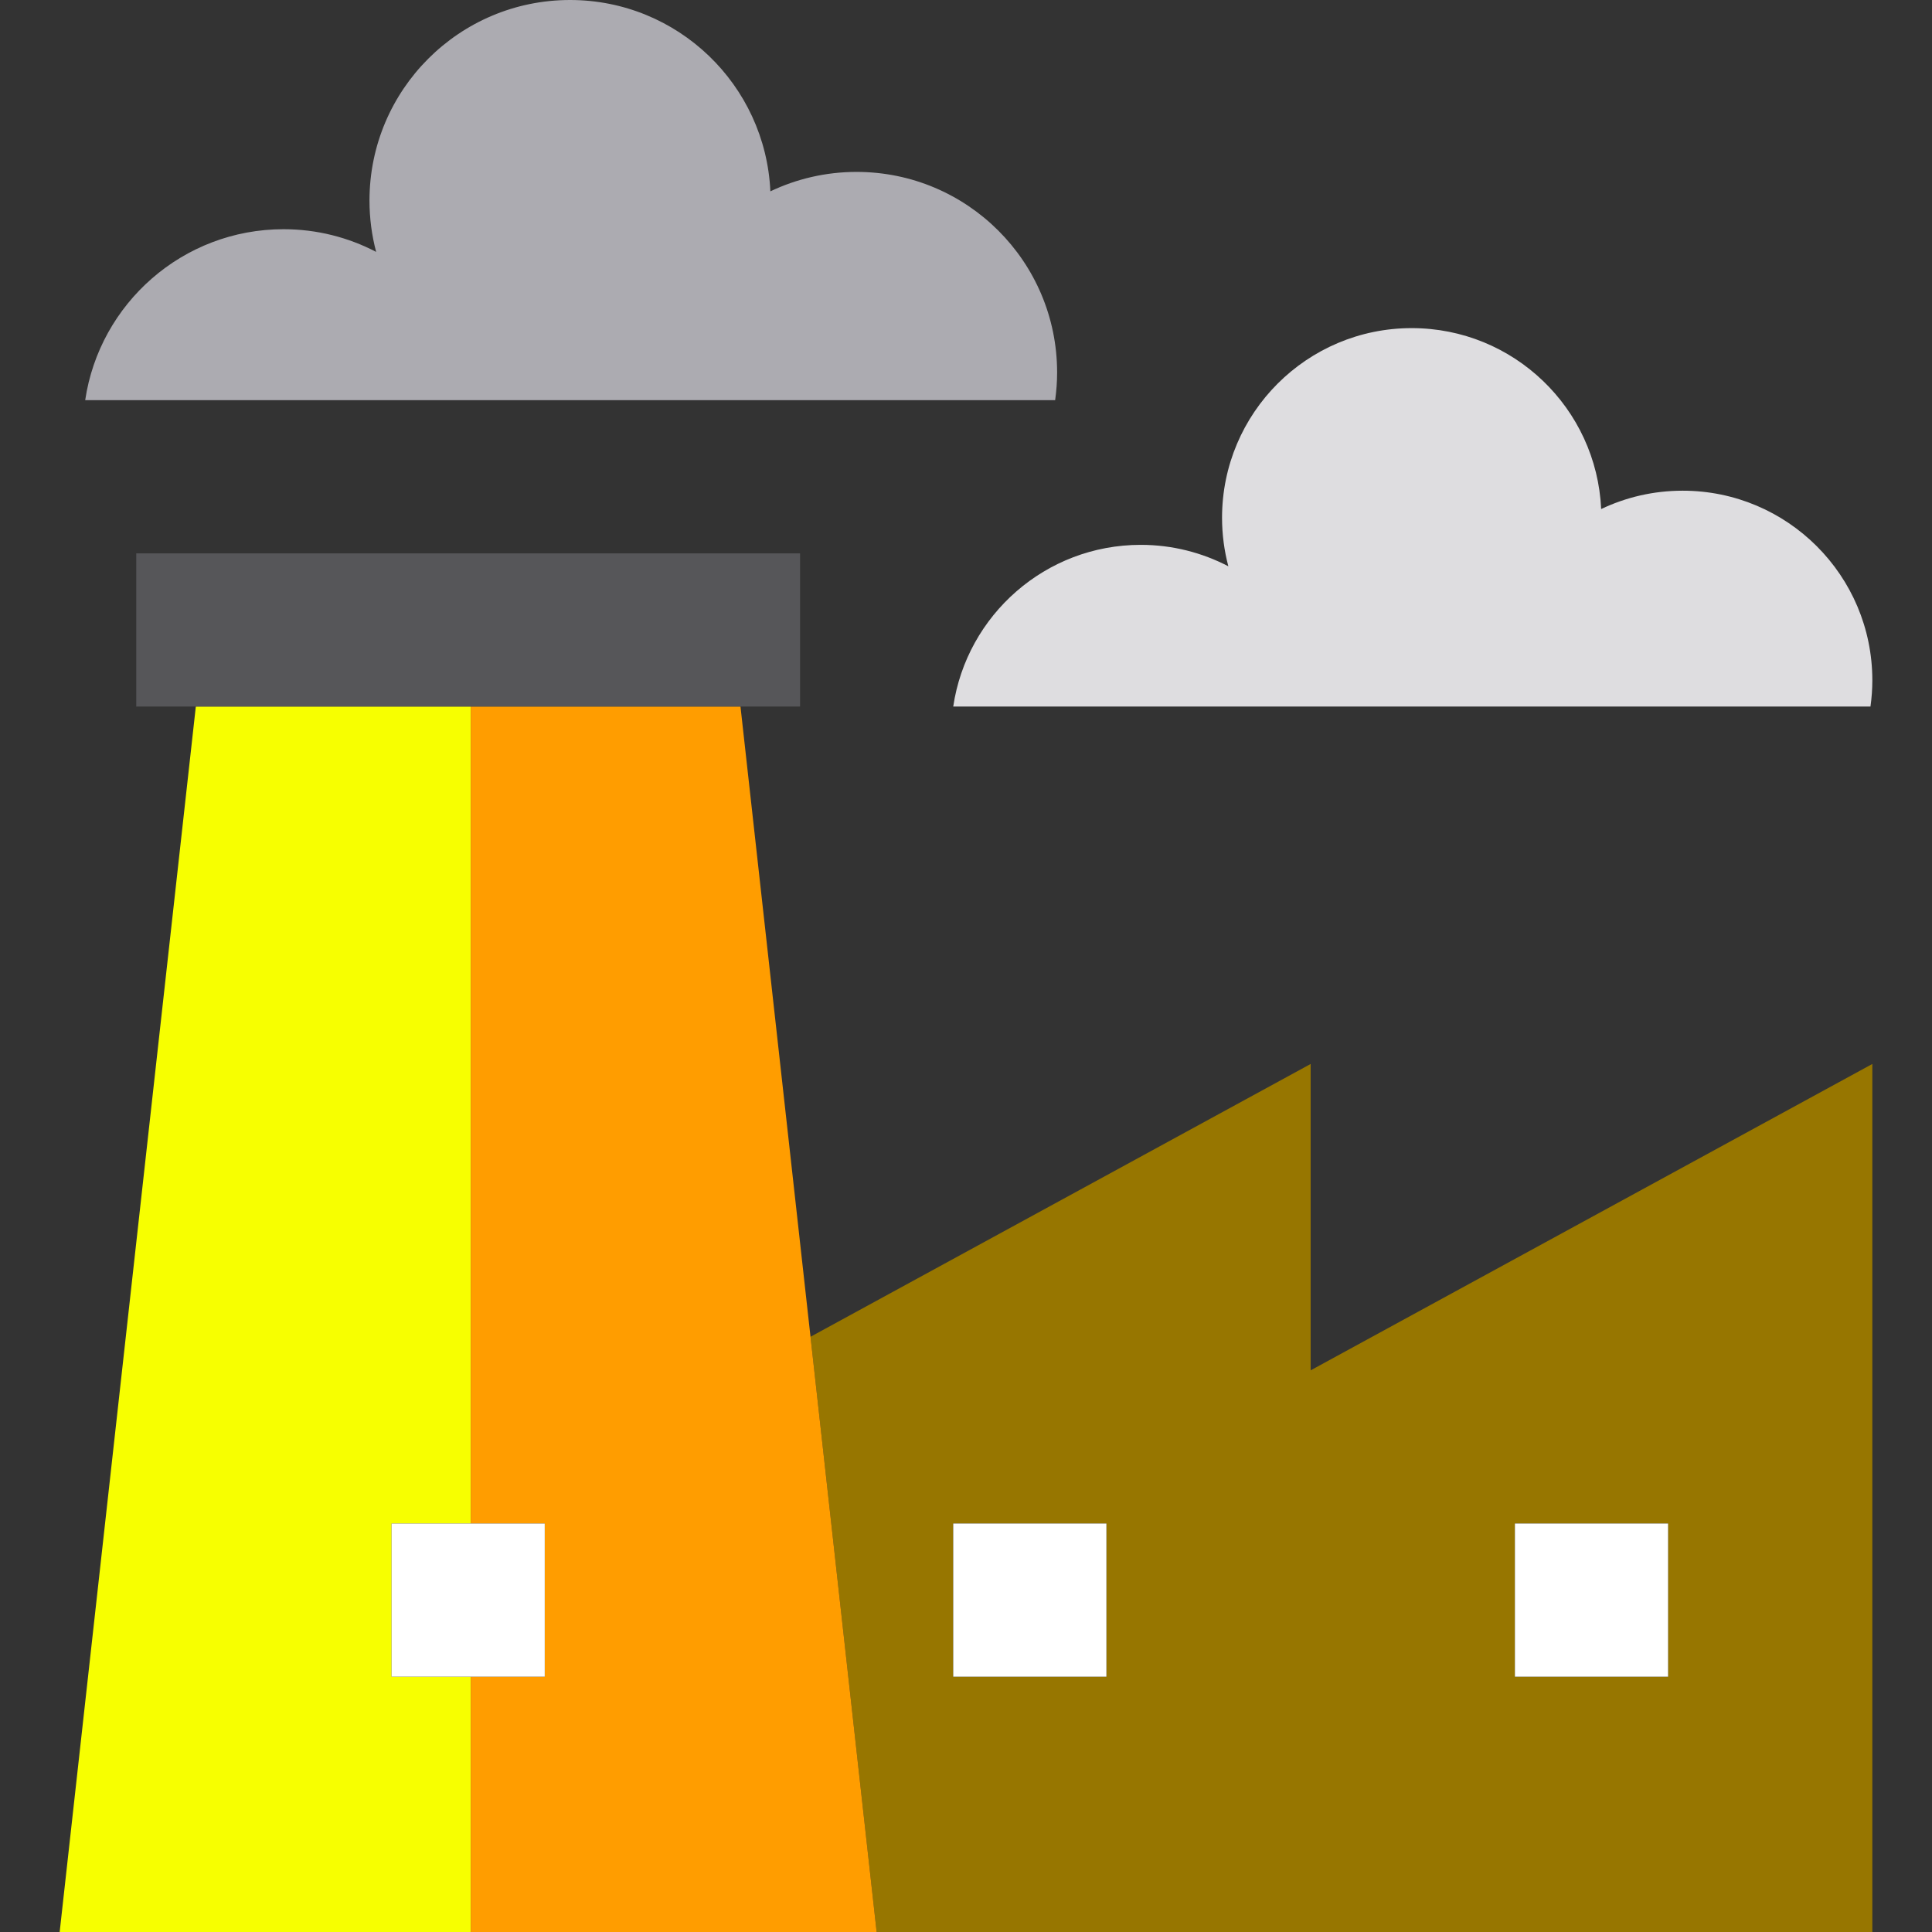 <?xml version="1.0" encoding="utf-8"?>
<svg version="1.1" id="Capa_1" x="0px" y="0px" viewBox="0 0 378.37 378.37" style="enable-background:new 0 0 378.37 378.37;" xmlns="http://www.w3.org/2000/svg">
  <rect x="0" y="0" width="378.37" height="378.37" fill="#333333" stroke="none"/>
  <g id="XMLID_1325_">
    <path id="XMLID_1326_" style="fill:#DEDDE0;" d="M186.685,138.37H366.32c0.236-1.674,0.365-3.39,0.365-5.132&#10;&#9;&#9;c0-20.512-16.625-37.138-37.147-37.138c-5.71,0-11.119,1.288-15.961,3.594c-0.893-19.722-17.154-35.433-37.101-35.433&#10;&#9;&#9;c-20.511,0-37.146,16.627-37.146,37.143c0,3.288,0.435,6.474,1.233,9.501c-5.125-2.67-10.958-4.199-17.149-4.199&#10;&#9;&#9;C204.766,106.706,189.338,120.458,186.685,138.37z"/>
    <path id="XMLID_1327_" d="M256.685,208.37l-97.952,53.429l12.952,116.571h195v-170l-110,60V208.37z&#10;&#9;&#9; M296.685,298.37h30v30h-30V298.37z M216.685,328.37h-30v-30h30V328.37z" style="fill: rgb(151, 118, 0);"/>
    <polygon id="XMLID_1331_" points="76.685,328.37 76.685,298.37 92.185,298.37 92.185,138.372 &#10;&#9;&#9;38.351,138.372 11.685,378.37 92.185,378.37 92.185,328.37 &#9;" style="fill: rgb(247, 255, 0);"/>
    <polygon id="XMLID_1332_" points="145.019,138.372 92.185,138.372 92.185,298.37 106.685,298.37 &#10;&#9;&#9;106.685,328.37 92.185,328.37 92.185,378.37 171.685,378.37 158.733,261.799 &#9;" style="fill: rgb(255, 157, 0);"/>
    <path id="XMLID_1333_" style="fill:#ACABB1;" d="M207.029,72.945c0-21.693-17.585-39.278-39.278-39.278&#10;&#9;&#9;c-6.043,0-11.765,1.369-16.88,3.806C149.927,16.62,132.727,0,111.639,0C89.946,0,72.361,17.586,72.361,39.278&#10;&#9;&#9;c0,3.476,0.456,6.844,1.304,10.052c-5.427-2.831-11.593-4.441-18.138-4.441c-19.721,0-36.037,14.539-38.842,33.481h189.958&#10;&#9;&#9;C206.89,76.596,207.029,74.789,207.029,72.945z"/>
    <rect id="XMLID_1334_" x="186.685" y="298.37" style="fill:#FFFFFF;" width="30" height="30"/>
    <rect id="XMLID_1335_" x="296.685" y="298.37" style="fill:#FFFFFF;" width="30" height="30"/>
    <polygon id="XMLID_1336_" style="fill:#FFFFFF;" points="76.685,328.37 92.185,328.37 106.685,328.37 106.685,298.37 &#10;&#9;&#9;92.185,298.37 76.685,298.37 &#9;"/>
    <polygon id="XMLID_1337_" style="fill:#565659;" points="145.019,138.372 156.685,138.372 156.685,108.372 26.685,108.372 &#10;&#9;&#9;26.685,138.372 38.351,138.372 92.185,138.372 &#9;"/>
  </g>
  <g/>
  <g/>
  <g/>
  <g/>
  <g/>
  <g/>
  <g/>
  <g/>
  <g/>
  <g/>
  <g/>
  <g/>
  <g/>
  <g/>
  <g/>
</svg>